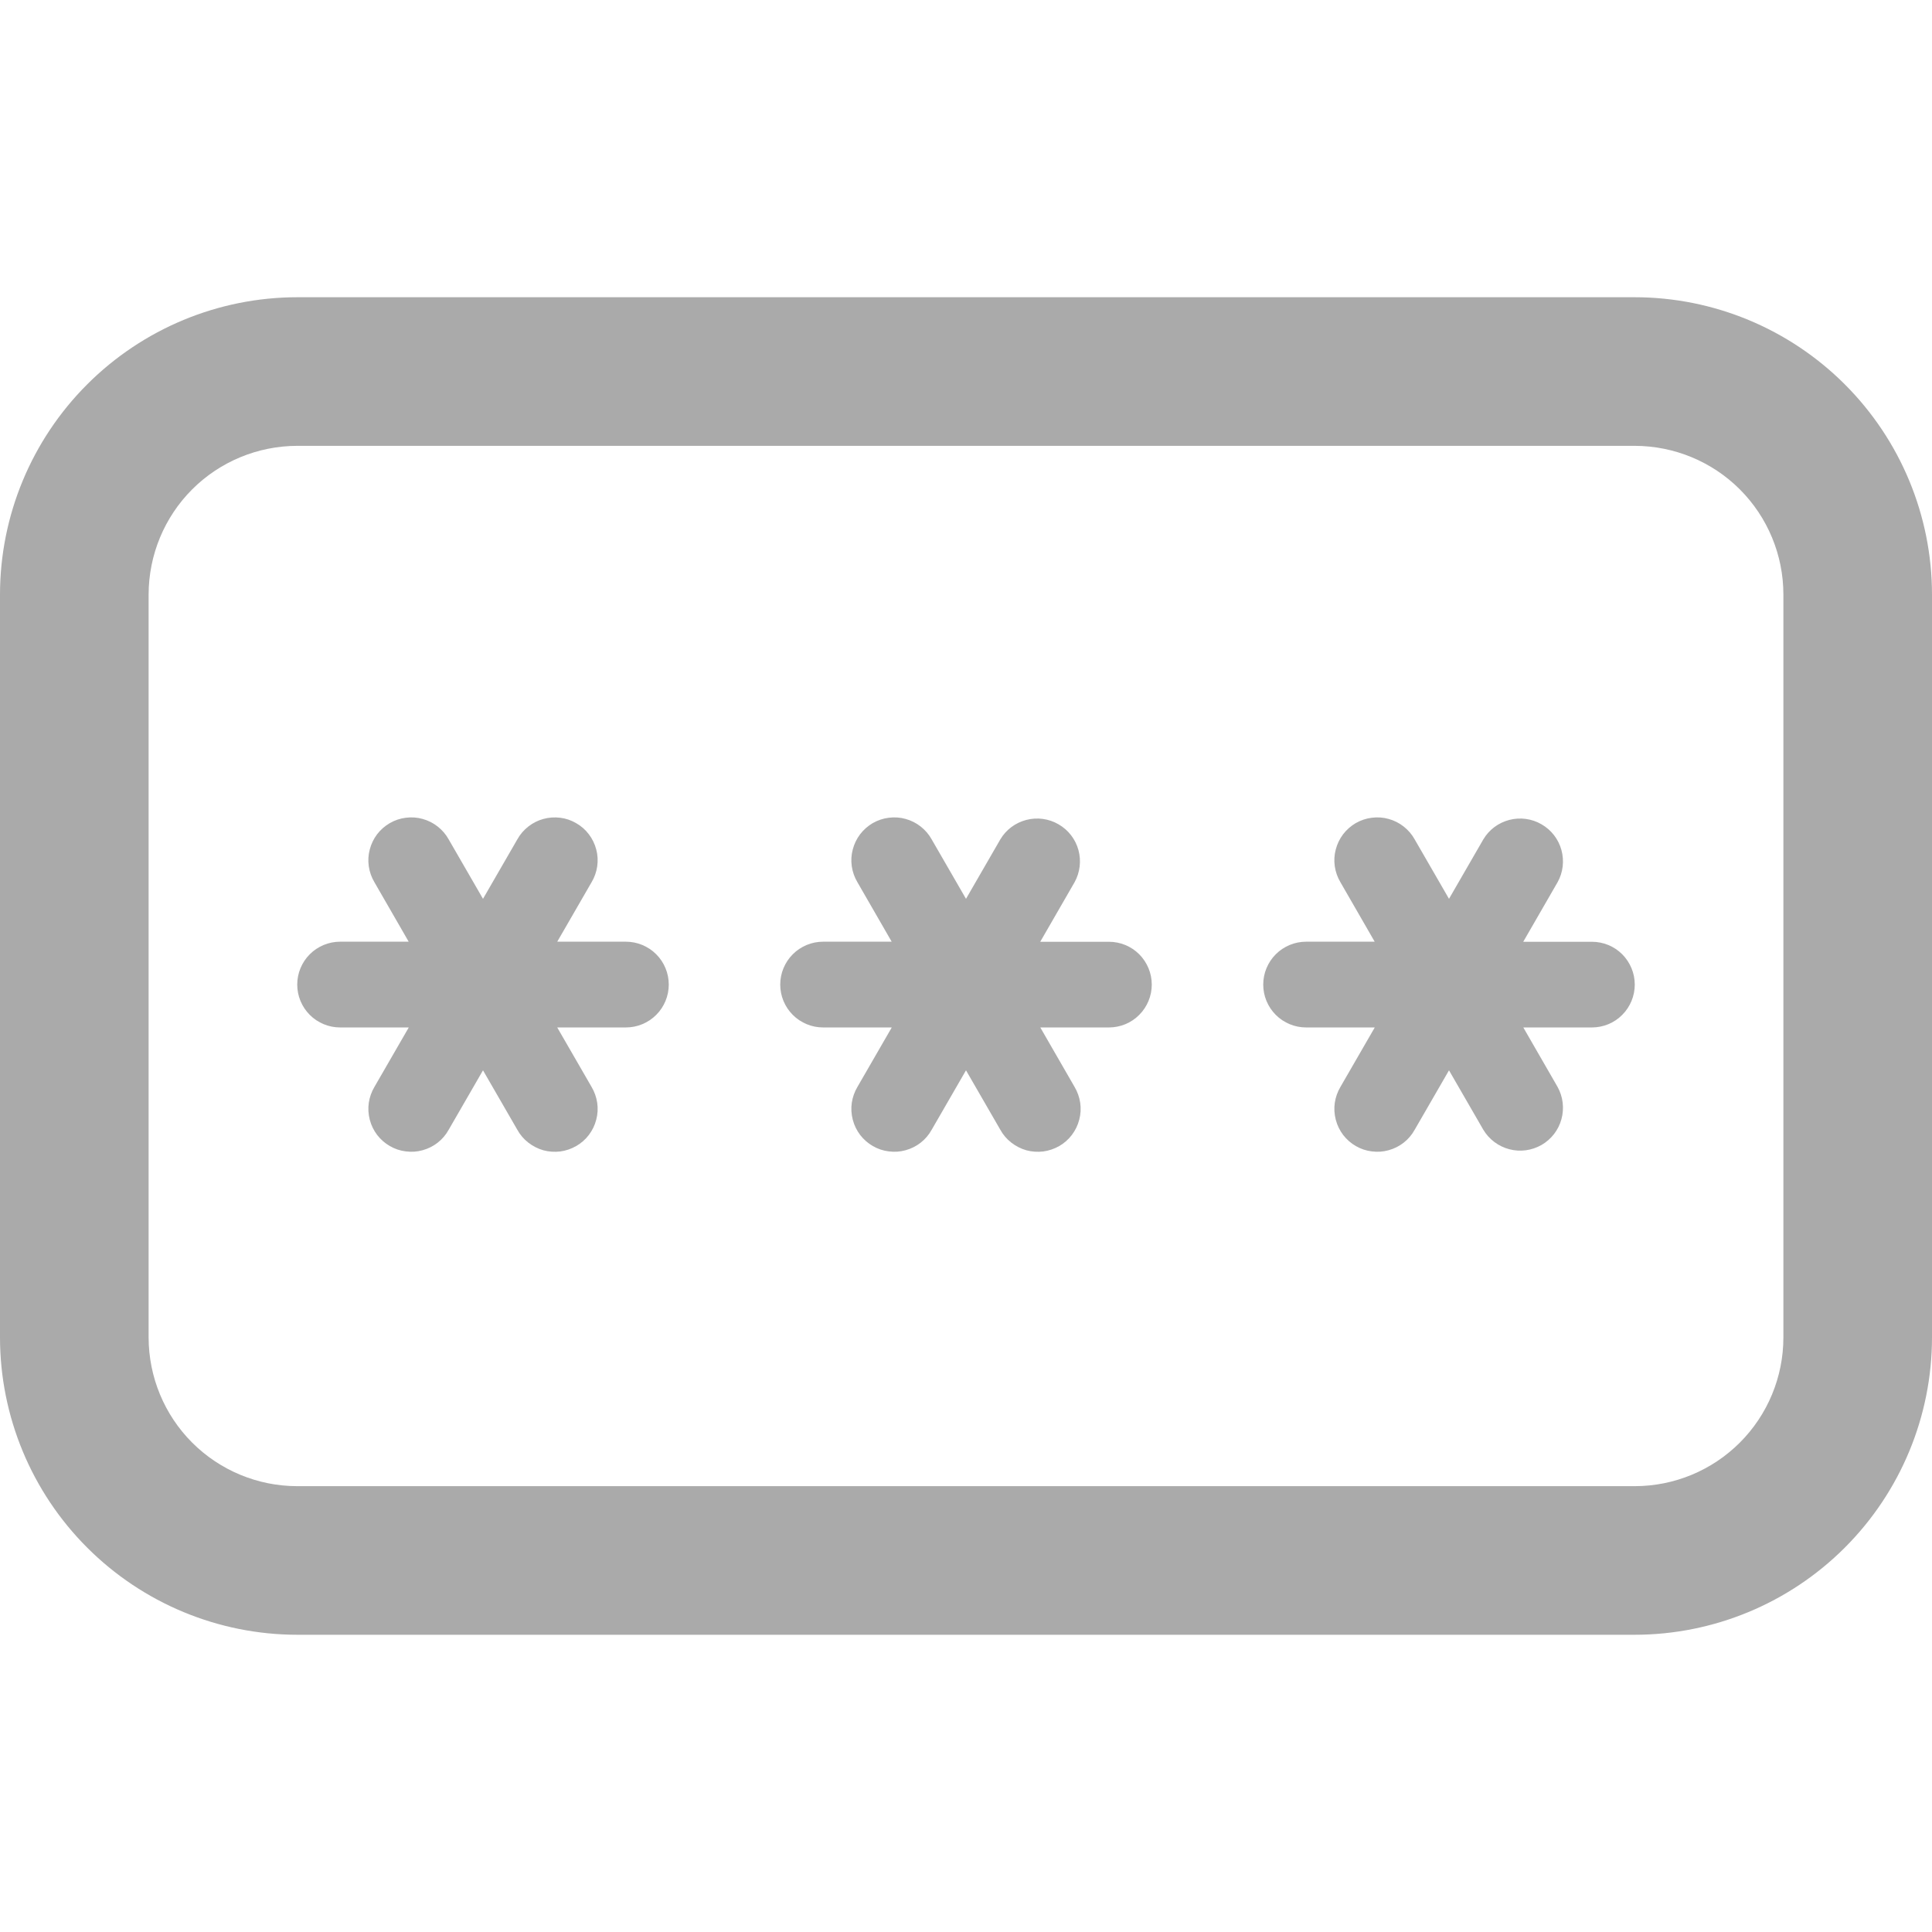 <svg width="26" height="26" viewBox="0 0 26 26" fill="none" xmlns="http://www.w3.org/2000/svg">
    <path d="M22 4H4C2.939 4.001 1.923 4.423 1.173 5.173C0.423 5.923 0.001 6.939 0 8L0 18C0.001 19.061 0.423 20.077 1.173 20.827C1.923 21.577 2.939 21.999 4 22H22C23.061 21.999 24.077 21.577 24.827 20.827C25.577 20.077 25.999 19.061 26 18V8C25.999 6.939 25.577 5.923 24.827 5.173C24.077 4.423 23.061 4.001 22 4ZM24 18C24 18.53 23.789 19.039 23.414 19.414C23.039 19.789 22.53 20 22 20H4C3.47 20 2.961 19.789 2.586 19.414C2.211 19.039 2.001 18.53 2 18V8C2.001 7.47 2.211 6.961 2.586 6.586C2.961 6.211 3.47 6.001 4 6H22C22.53 6.001 23.039 6.211 23.414 6.586C23.789 6.961 24 7.47 24 8V18Z" fill="#AAAAAA"/>
    <path d="M4.577 13.827H5.501L5.039 14.627C5 14.693 4.974 14.766 4.963 14.841C4.952 14.917 4.957 14.994 4.976 15.068C4.995 15.142 5.029 15.212 5.075 15.273C5.122 15.334 5.18 15.385 5.246 15.423C5.312 15.461 5.385 15.486 5.461 15.495C5.537 15.505 5.614 15.5 5.688 15.479C5.762 15.459 5.831 15.424 5.891 15.377C5.951 15.33 6.001 15.271 6.038 15.204L6.5 14.404L6.962 15.204C6.999 15.271 7.049 15.33 7.11 15.377C7.17 15.424 7.239 15.459 7.312 15.48C7.386 15.5 7.463 15.505 7.539 15.496C7.615 15.486 7.688 15.461 7.754 15.423C7.821 15.385 7.879 15.334 7.925 15.273C7.971 15.212 8.005 15.143 8.024 15.068C8.044 14.994 8.048 14.917 8.037 14.841C8.026 14.766 8 14.693 7.961 14.627L7.499 13.827H8.423C8.576 13.827 8.723 13.766 8.831 13.658C8.939 13.55 9 13.403 9 13.25C9 13.097 8.939 12.95 8.831 12.842C8.723 12.734 8.576 12.673 8.423 12.673H7.499L7.961 11.873C8 11.808 8.026 11.735 8.037 11.659C8.048 11.583 8.044 11.506 8.024 11.432C8.005 11.358 7.971 11.289 7.925 11.228C7.879 11.167 7.821 11.116 7.754 11.078C7.688 11.039 7.615 11.014 7.539 11.005C7.463 10.995 7.386 11.001 7.312 11.021C7.239 11.041 7.17 11.076 7.11 11.123C7.049 11.171 6.999 11.229 6.962 11.296L6.5 12.096L6.038 11.296C6.001 11.229 5.951 11.171 5.89 11.123C5.83 11.076 5.761 11.041 5.688 11.021C5.614 11 5.537 10.995 5.461 11.005C5.385 11.014 5.312 11.039 5.246 11.077C5.179 11.116 5.121 11.167 5.075 11.227C5.029 11.288 4.995 11.358 4.976 11.432C4.956 11.506 4.952 11.583 4.963 11.659C4.974 11.735 5 11.807 5.039 11.873L5.5 12.673H4.577C4.424 12.673 4.277 12.734 4.169 12.842C4.061 12.95 4 13.097 4 13.25C4 13.403 4.061 13.55 4.169 13.658C4.277 13.766 4.424 13.827 4.577 13.827V13.827Z" fill="#AAAAAA"/>
    <path d="M11.077 13.827H12.001L11.539 14.627C11.5 14.693 11.474 14.766 11.463 14.841C11.452 14.917 11.457 14.994 11.476 15.068C11.495 15.142 11.529 15.212 11.575 15.273C11.622 15.334 11.68 15.385 11.746 15.423C11.812 15.461 11.885 15.486 11.961 15.495C12.037 15.505 12.114 15.5 12.188 15.479C12.262 15.459 12.331 15.424 12.391 15.377C12.451 15.33 12.501 15.271 12.538 15.204L13 14.404L13.462 15.204C13.499 15.271 13.549 15.33 13.61 15.377C13.67 15.424 13.739 15.459 13.812 15.48C13.886 15.5 13.963 15.505 14.039 15.496C14.115 15.486 14.188 15.461 14.255 15.423C14.321 15.385 14.379 15.334 14.425 15.273C14.471 15.212 14.505 15.143 14.524 15.068C14.544 14.994 14.548 14.917 14.537 14.841C14.526 14.766 14.5 14.693 14.461 14.627L14 13.827H14.923C15.076 13.827 15.223 13.767 15.331 13.658C15.439 13.55 15.5 13.403 15.5 13.25C15.5 13.097 15.439 12.951 15.331 12.842C15.223 12.734 15.076 12.674 14.923 12.674H13.999L14.461 11.873C14.534 11.741 14.553 11.585 14.513 11.439C14.473 11.293 14.377 11.169 14.245 11.093C14.114 11.017 13.958 10.996 13.812 11.034C13.665 11.072 13.539 11.166 13.462 11.296L13 12.096L12.538 11.296C12.501 11.229 12.451 11.171 12.39 11.123C12.33 11.076 12.261 11.041 12.188 11.021C12.114 11 12.037 10.995 11.961 11.005C11.885 11.014 11.812 11.039 11.745 11.077C11.679 11.116 11.621 11.167 11.575 11.227C11.529 11.288 11.495 11.358 11.476 11.432C11.456 11.506 11.452 11.583 11.463 11.659C11.474 11.735 11.5 11.807 11.539 11.873L12 12.673H11.077C10.924 12.673 10.777 12.734 10.669 12.842C10.561 12.95 10.5 13.097 10.5 13.25C10.5 13.403 10.561 13.55 10.669 13.658C10.777 13.766 10.924 13.827 11.077 13.827V13.827Z" fill="#AAAAAA"/>
    <path d="M17.577 13.827H18.501L18.039 14.627C18 14.693 17.974 14.766 17.963 14.841C17.952 14.917 17.957 14.994 17.976 15.068C17.995 15.142 18.029 15.212 18.075 15.273C18.122 15.334 18.18 15.385 18.246 15.423C18.312 15.461 18.385 15.486 18.461 15.495C18.537 15.505 18.614 15.5 18.688 15.479C18.762 15.459 18.831 15.424 18.891 15.377C18.951 15.33 19.001 15.271 19.038 15.204L19.5 14.404L19.962 15.204C20.04 15.334 20.166 15.428 20.312 15.466C20.459 15.505 20.614 15.483 20.746 15.408C20.877 15.332 20.973 15.208 21.013 15.062C21.053 14.916 21.035 14.76 20.961 14.627L20.5 13.827H21.423C21.576 13.827 21.723 13.767 21.831 13.658C21.939 13.55 22 13.403 22 13.25C22 13.097 21.939 12.951 21.831 12.842C21.723 12.734 21.576 12.674 21.423 12.674H20.499L20.961 11.873C21.035 11.741 21.053 11.585 21.013 11.439C20.973 11.293 20.877 11.169 20.745 11.093C20.614 11.017 20.458 10.996 20.312 11.034C20.165 11.072 20.039 11.166 19.962 11.296L19.5 12.096L19.038 11.296C19.001 11.229 18.951 11.171 18.89 11.123C18.83 11.076 18.761 11.041 18.688 11.021C18.614 11 18.537 10.995 18.461 11.005C18.385 11.014 18.312 11.039 18.245 11.077C18.179 11.116 18.121 11.167 18.075 11.227C18.029 11.288 17.995 11.358 17.976 11.432C17.956 11.506 17.952 11.583 17.963 11.659C17.974 11.735 18 11.807 18.039 11.873L18.5 12.673H17.577C17.424 12.673 17.277 12.734 17.169 12.842C17.061 12.95 17 13.097 17 13.25C17 13.403 17.061 13.55 17.169 13.658C17.277 13.766 17.424 13.827 17.577 13.827V13.827Z" fill="#AAAAAA"/>
</svg>
